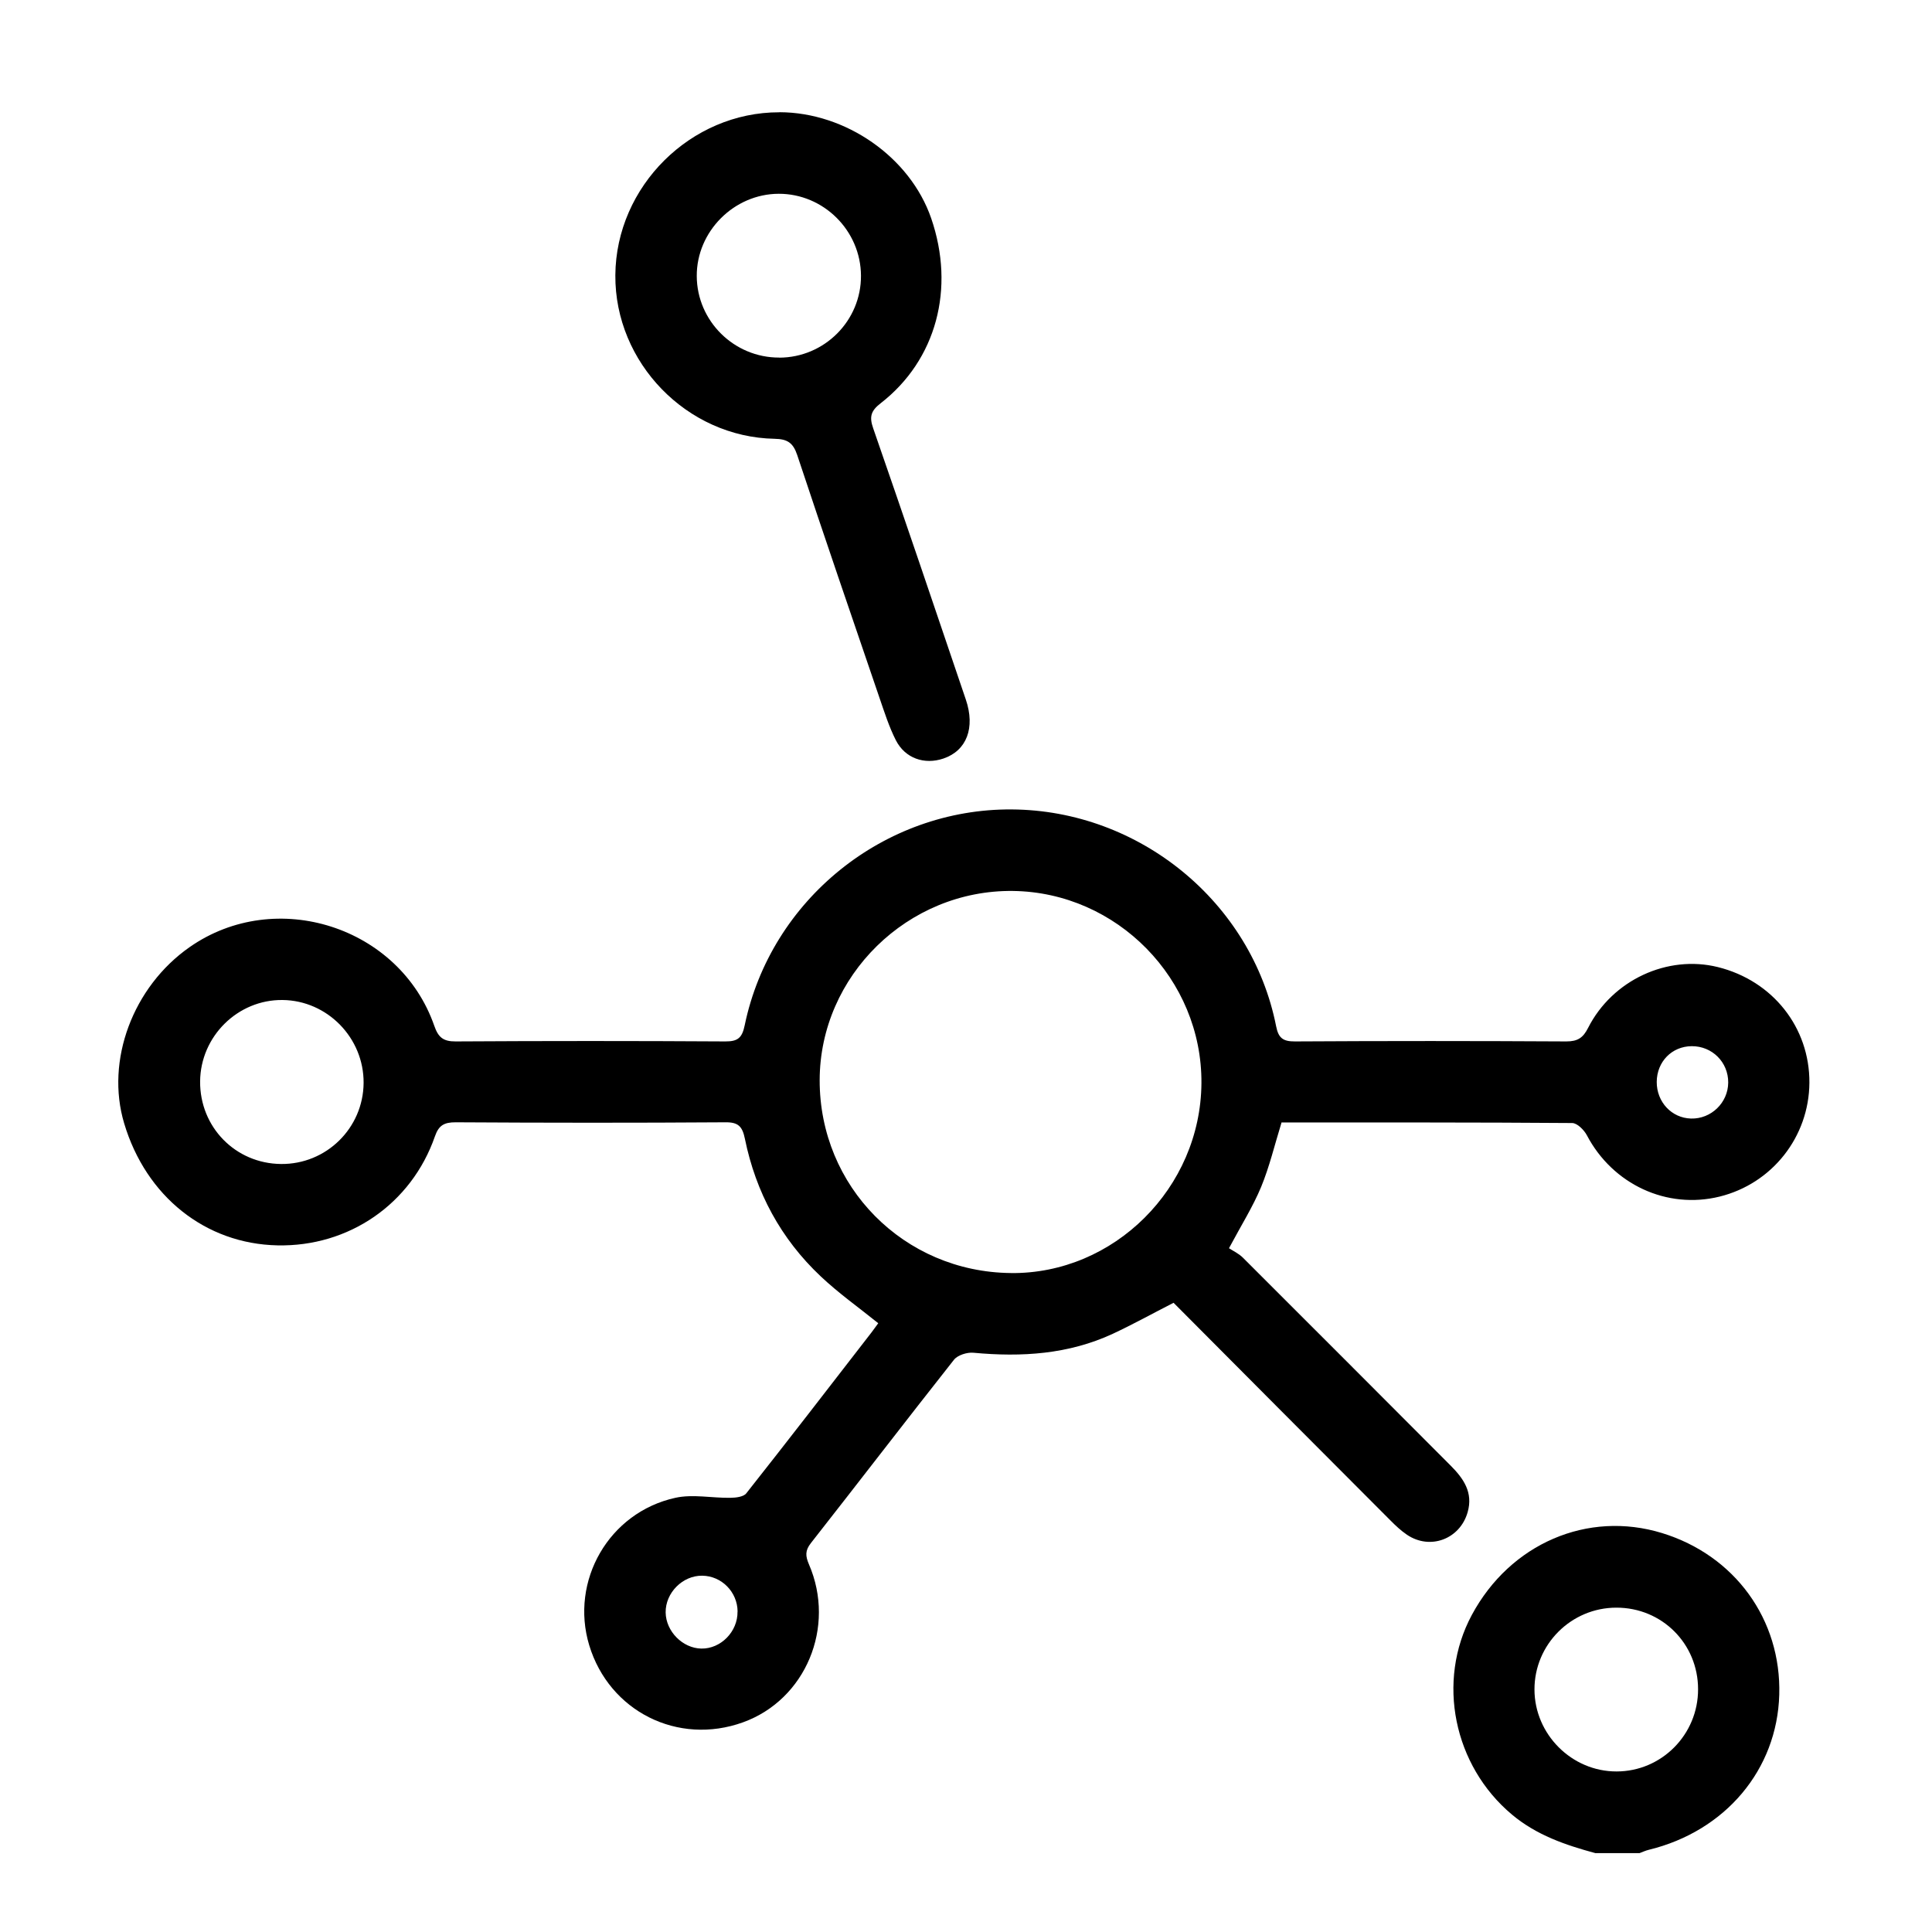 <svg width="50" height="50" viewBox="0 0 50 50" fill="none" xmlns="http://www.w3.org/2000/svg">
<path d="M41.289 47.959C40.513 47.749 39.765 47.494 39.129 46.961C37.619 45.697 37.169 43.512 38.091 41.794C39.084 39.948 41.088 39.084 43.015 39.676C44.898 40.255 46.102 41.914 46.047 43.859C45.993 45.799 44.652 47.391 42.67 47.873C42.589 47.892 42.512 47.929 42.431 47.959C42.051 47.959 41.67 47.959 41.289 47.959ZM43.946 43.718C43.946 42.538 43.01 41.604 41.831 41.606C40.662 41.606 39.71 42.558 39.712 43.724C39.714 44.884 40.676 45.847 41.836 45.845C43.001 45.845 43.948 44.891 43.946 43.718Z" fill="black"/>
<path d="M33.165 29.054C32.985 29.637 32.853 30.197 32.637 30.72C32.426 31.228 32.128 31.701 31.806 32.304C31.901 32.367 32.056 32.438 32.169 32.551C33.964 34.34 35.752 36.136 37.542 37.929C37.874 38.262 38.13 38.624 37.982 39.137C37.783 39.833 37.012 40.124 36.412 39.719C36.255 39.613 36.116 39.481 35.983 39.347C34.11 37.471 32.239 35.593 30.372 33.716C29.833 33.991 29.327 34.272 28.802 34.517C27.653 35.051 26.439 35.125 25.194 35.009C25.029 34.993 24.786 35.069 24.689 35.19C23.445 36.765 22.224 38.358 20.985 39.936C20.833 40.13 20.844 40.271 20.935 40.484C21.639 42.108 20.849 43.988 19.23 44.573C17.546 45.182 15.767 44.291 15.249 42.579C14.746 40.914 15.756 39.142 17.479 38.763C17.933 38.663 18.431 38.772 18.908 38.763C19.047 38.761 19.244 38.738 19.314 38.647C20.404 37.268 21.477 35.875 22.553 34.485C22.614 34.406 22.672 34.321 22.729 34.245C22.222 33.836 21.699 33.466 21.238 33.03C20.209 32.06 19.561 30.858 19.278 29.472C19.212 29.151 19.107 29.041 18.772 29.045C16.446 29.061 14.119 29.059 11.793 29.045C11.501 29.045 11.356 29.117 11.256 29.408C10.647 31.159 9.028 32.269 7.18 32.23C5.318 32.191 3.778 30.965 3.213 29.071C2.727 27.447 3.437 25.539 4.908 24.511C7.138 22.953 10.344 23.979 11.24 26.55C11.342 26.844 11.469 26.954 11.791 26.952C14.117 26.938 16.444 26.938 18.771 26.952C19.098 26.954 19.207 26.858 19.274 26.529C19.95 23.279 22.882 20.924 26.185 20.948C29.488 20.97 32.392 23.346 33.026 26.559C33.086 26.865 33.204 26.954 33.513 26.952C35.854 26.938 38.197 26.939 40.537 26.952C40.829 26.952 40.97 26.86 41.1 26.601C41.73 25.361 43.156 24.705 44.458 25.028C45.879 25.381 46.836 26.592 46.827 28.022C46.818 29.421 45.864 30.63 44.506 30.967C43.138 31.306 41.736 30.651 41.069 29.382C40.995 29.242 40.817 29.064 40.687 29.064C38.186 29.045 35.683 29.05 33.161 29.05L33.165 29.054ZM26.157 32.947C28.83 32.976 31.072 30.743 31.093 28.035C31.113 25.34 28.91 23.092 26.215 23.058C23.496 23.025 21.219 25.252 21.213 27.952C21.208 30.71 23.392 32.917 26.157 32.946L26.157 32.947ZM5.179 27.987C5.17 29.168 6.092 30.112 7.271 30.124C8.442 30.137 9.401 29.197 9.41 28.027C9.419 26.862 8.472 25.892 7.312 25.88C6.154 25.867 5.188 26.82 5.179 27.987ZM42.876 27.999C42.874 28.52 43.261 28.934 43.763 28.948C44.284 28.962 44.722 28.539 44.726 28.017C44.729 27.488 44.31 27.072 43.781 27.075C43.267 27.079 42.88 27.476 42.876 27.999ZM19.089 41.706C19.084 41.198 18.674 40.784 18.172 40.779C17.667 40.773 17.22 41.221 17.227 41.731C17.234 42.219 17.666 42.657 18.151 42.665C18.654 42.674 19.095 42.226 19.087 41.708L19.089 41.706Z" fill="black"/>
<path d="M20.173 2.904C21.891 2.908 23.552 4.068 24.098 5.646C24.726 7.465 24.233 9.316 22.794 10.434C22.54 10.63 22.493 10.783 22.597 11.081C23.408 13.418 24.202 15.76 24.995 18.103C25.245 18.838 25.015 19.427 24.418 19.63C23.925 19.798 23.424 19.627 23.184 19.156C23.007 18.807 22.887 18.426 22.759 18.054C22.044 15.962 21.328 13.873 20.631 11.774C20.525 11.459 20.378 11.362 20.047 11.356C17.773 11.312 15.909 9.385 15.925 7.122C15.941 4.823 17.877 2.901 20.17 2.906L20.173 2.904ZM20.166 9.256C21.337 9.254 22.289 8.299 22.282 7.133C22.275 5.967 21.314 5.012 20.152 5.015C18.994 5.019 18.026 5.992 18.032 7.145C18.037 8.309 18.998 9.258 20.166 9.254L20.166 9.256Z" fill="black"/>
</svg>
